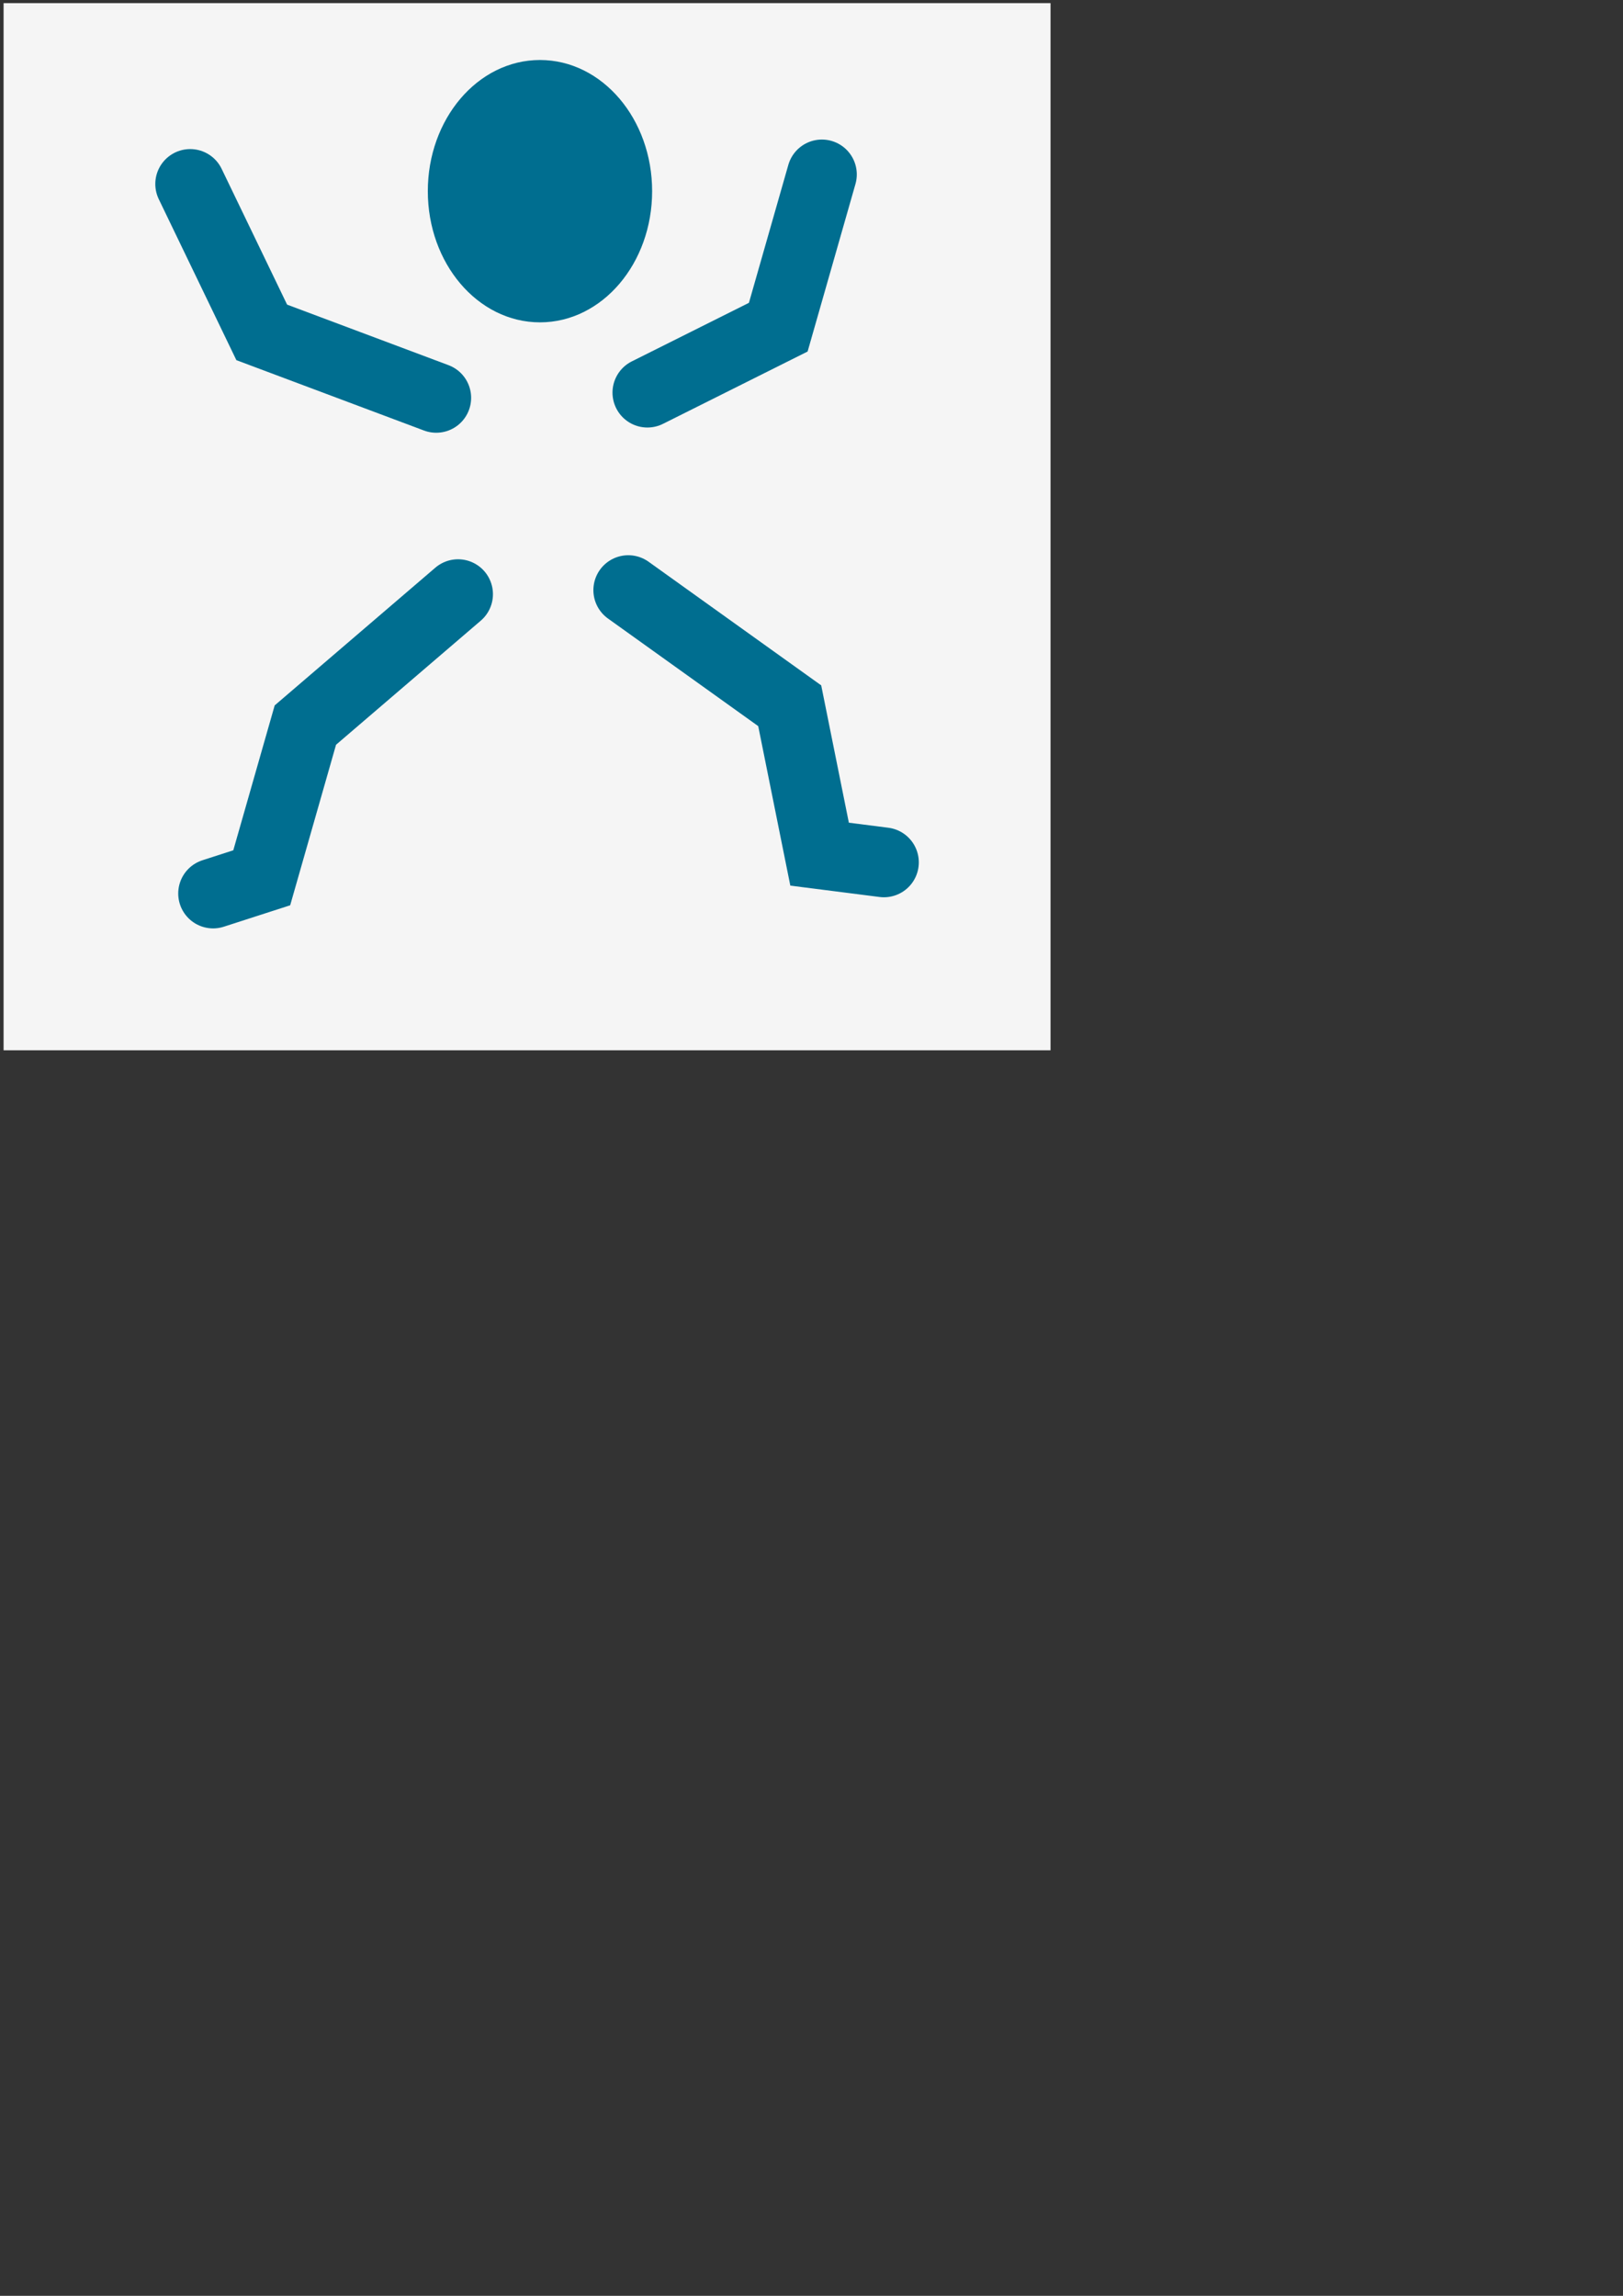 <?xml version="1.0" encoding="UTF-8" standalone="no"?>
<!-- Created with Inkscape (http://www.inkscape.org/) -->

<svg
   xmlns:dc="http://purl.org/dc/elements/1.1/"
   xmlns:cc="http://creativecommons.org/ns#"
   xmlns:rdf="http://www.w3.org/1999/02/22-rdf-syntax-ns#"
   xmlns:svg="http://www.w3.org/2000/svg"
   xmlns="http://www.w3.org/2000/svg"
   xmlns:sodipodi="http://sodipodi.sourceforge.net/DTD/sodipodi-0.dtd"
   xmlns:inkscape="http://www.inkscape.org/namespaces/inkscape"
   width="210mm"
   height="297mm"
   viewBox="0 0 744.094 1052.362"
   id="svg2"
   version="1.1"
   inkscape:version="0.91 r13725"
   sodipodi:docname="body_snatchers_icon.svg"
   inkscape:export-filename="/Users/garyanewsome/Desktop/body_snatchers_48.png"
   inkscape:export-xdpi="90"
   inkscape:export-ydpi="90">
  <rect x="0" y="0" width="744.094" height="1052.362" fill="#333333" stroke="none"/>
  <defs
     id="defs4" />
  <sodipodi:namedview
     id="base"
     pagecolor="#ffffff"
     bordercolor="#666666"
     borderopacity="1.0"
     inkscape:pageopacity="0.0"
     inkscape:pageshadow="2"
     inkscape:zoom="0.87215654"
     inkscape:cx="248.97894"
     inkscape:cy="739.75992"
     inkscape:document-units="px"
     inkscape:current-layer="layer1"
     showgrid="true"
     inkscape:window-width="1440"
     inkscape:window-height="851"
     inkscape:window-x="0"
     inkscape:window-y="1"
     inkscape:window-maximized="1">
    <inkscape:grid
       type="xygrid"
       id="grid4136" />
  </sodipodi:namedview>
  <g
     inkscape:label="Layer 1"
     inkscape:groupmode="layer"
     id="layer1">
    <rect
       style="fill:#f5f5f5;fill-rule:evenodd;stroke:#f5f5f5;stroke-width:1.453px;stroke-linecap:butt;stroke-linejoin:miter;stroke-opacity:1;fill-opacity:1"
       id="rect4140"
       width="478.547"
       height="478.547"
       x="2.369"
       y="2.16"
       ry="1.2940317e-05"
       inkscape:export-filename="/Users/garyanewsome/body_snatchers_icon"
       inkscape:export-xdpi="90"
       inkscape:export-ydpi="90" />
    <ellipse
       style="opacity:1;fill:#006e90;fill-opacity:1;fill-rule:nonzero;stroke:#006e90;stroke-width:4.499;stroke-linecap:round;stroke-miterlimit:4;stroke-dasharray:none;stroke-opacity:1"
       id="path4142"
       cx="247.561"
       cy="87.633"
       rx="49.171"
       ry="57.878" />
    <path
       style="fill:none;fill-rule:evenodd;stroke:#006e90;stroke-width:32;stroke-linecap:round;stroke-linejoin:miter;stroke-miterlimit:4;stroke-dasharray:none;stroke-opacity:1"
       d="m 376.812,79.969 -20,70 -60,30"
       id="path4144"
       inkscape:connector-curvature="0" />
    <path
       style="fill:none;fill-rule:evenodd;stroke:#006e90;stroke-width:32;stroke-linecap:round;stroke-linejoin:miter;stroke-miterlimit:4;stroke-dasharray:none;stroke-opacity:1"
       d="m 288.048,270.509 74.013,52.997 13.694,68.026 29.492,3.759"
       id="path4154"
       inkscape:connector-curvature="0"
       sodipodi:nodetypes="cccc" />
    <path
       style="fill:none;fill-rule:evenodd;stroke:#006e90;stroke-width:32;stroke-linecap:round;stroke-linejoin:miter;stroke-miterlimit:4;stroke-dasharray:none;stroke-opacity:1"
       d="m 210,272.362 -70,60 -20,70 -22.293,7.199"
       id="path4145"
       inkscape:connector-curvature="0"
       sodipodi:nodetypes="cccc" />
    <path
       style="fill:none;fill-rule:evenodd;stroke:#006e90;stroke-width:32;stroke-linecap:round;stroke-linejoin:miter;stroke-miterlimit:4;stroke-dasharray:none;stroke-opacity:1"
       d="m 200,182.362 -80,-30 -32.801,-68.026"
       id="path4147"
       inkscape:connector-curvature="0"
       sodipodi:nodetypes="ccc" />
  </g>
</svg>
